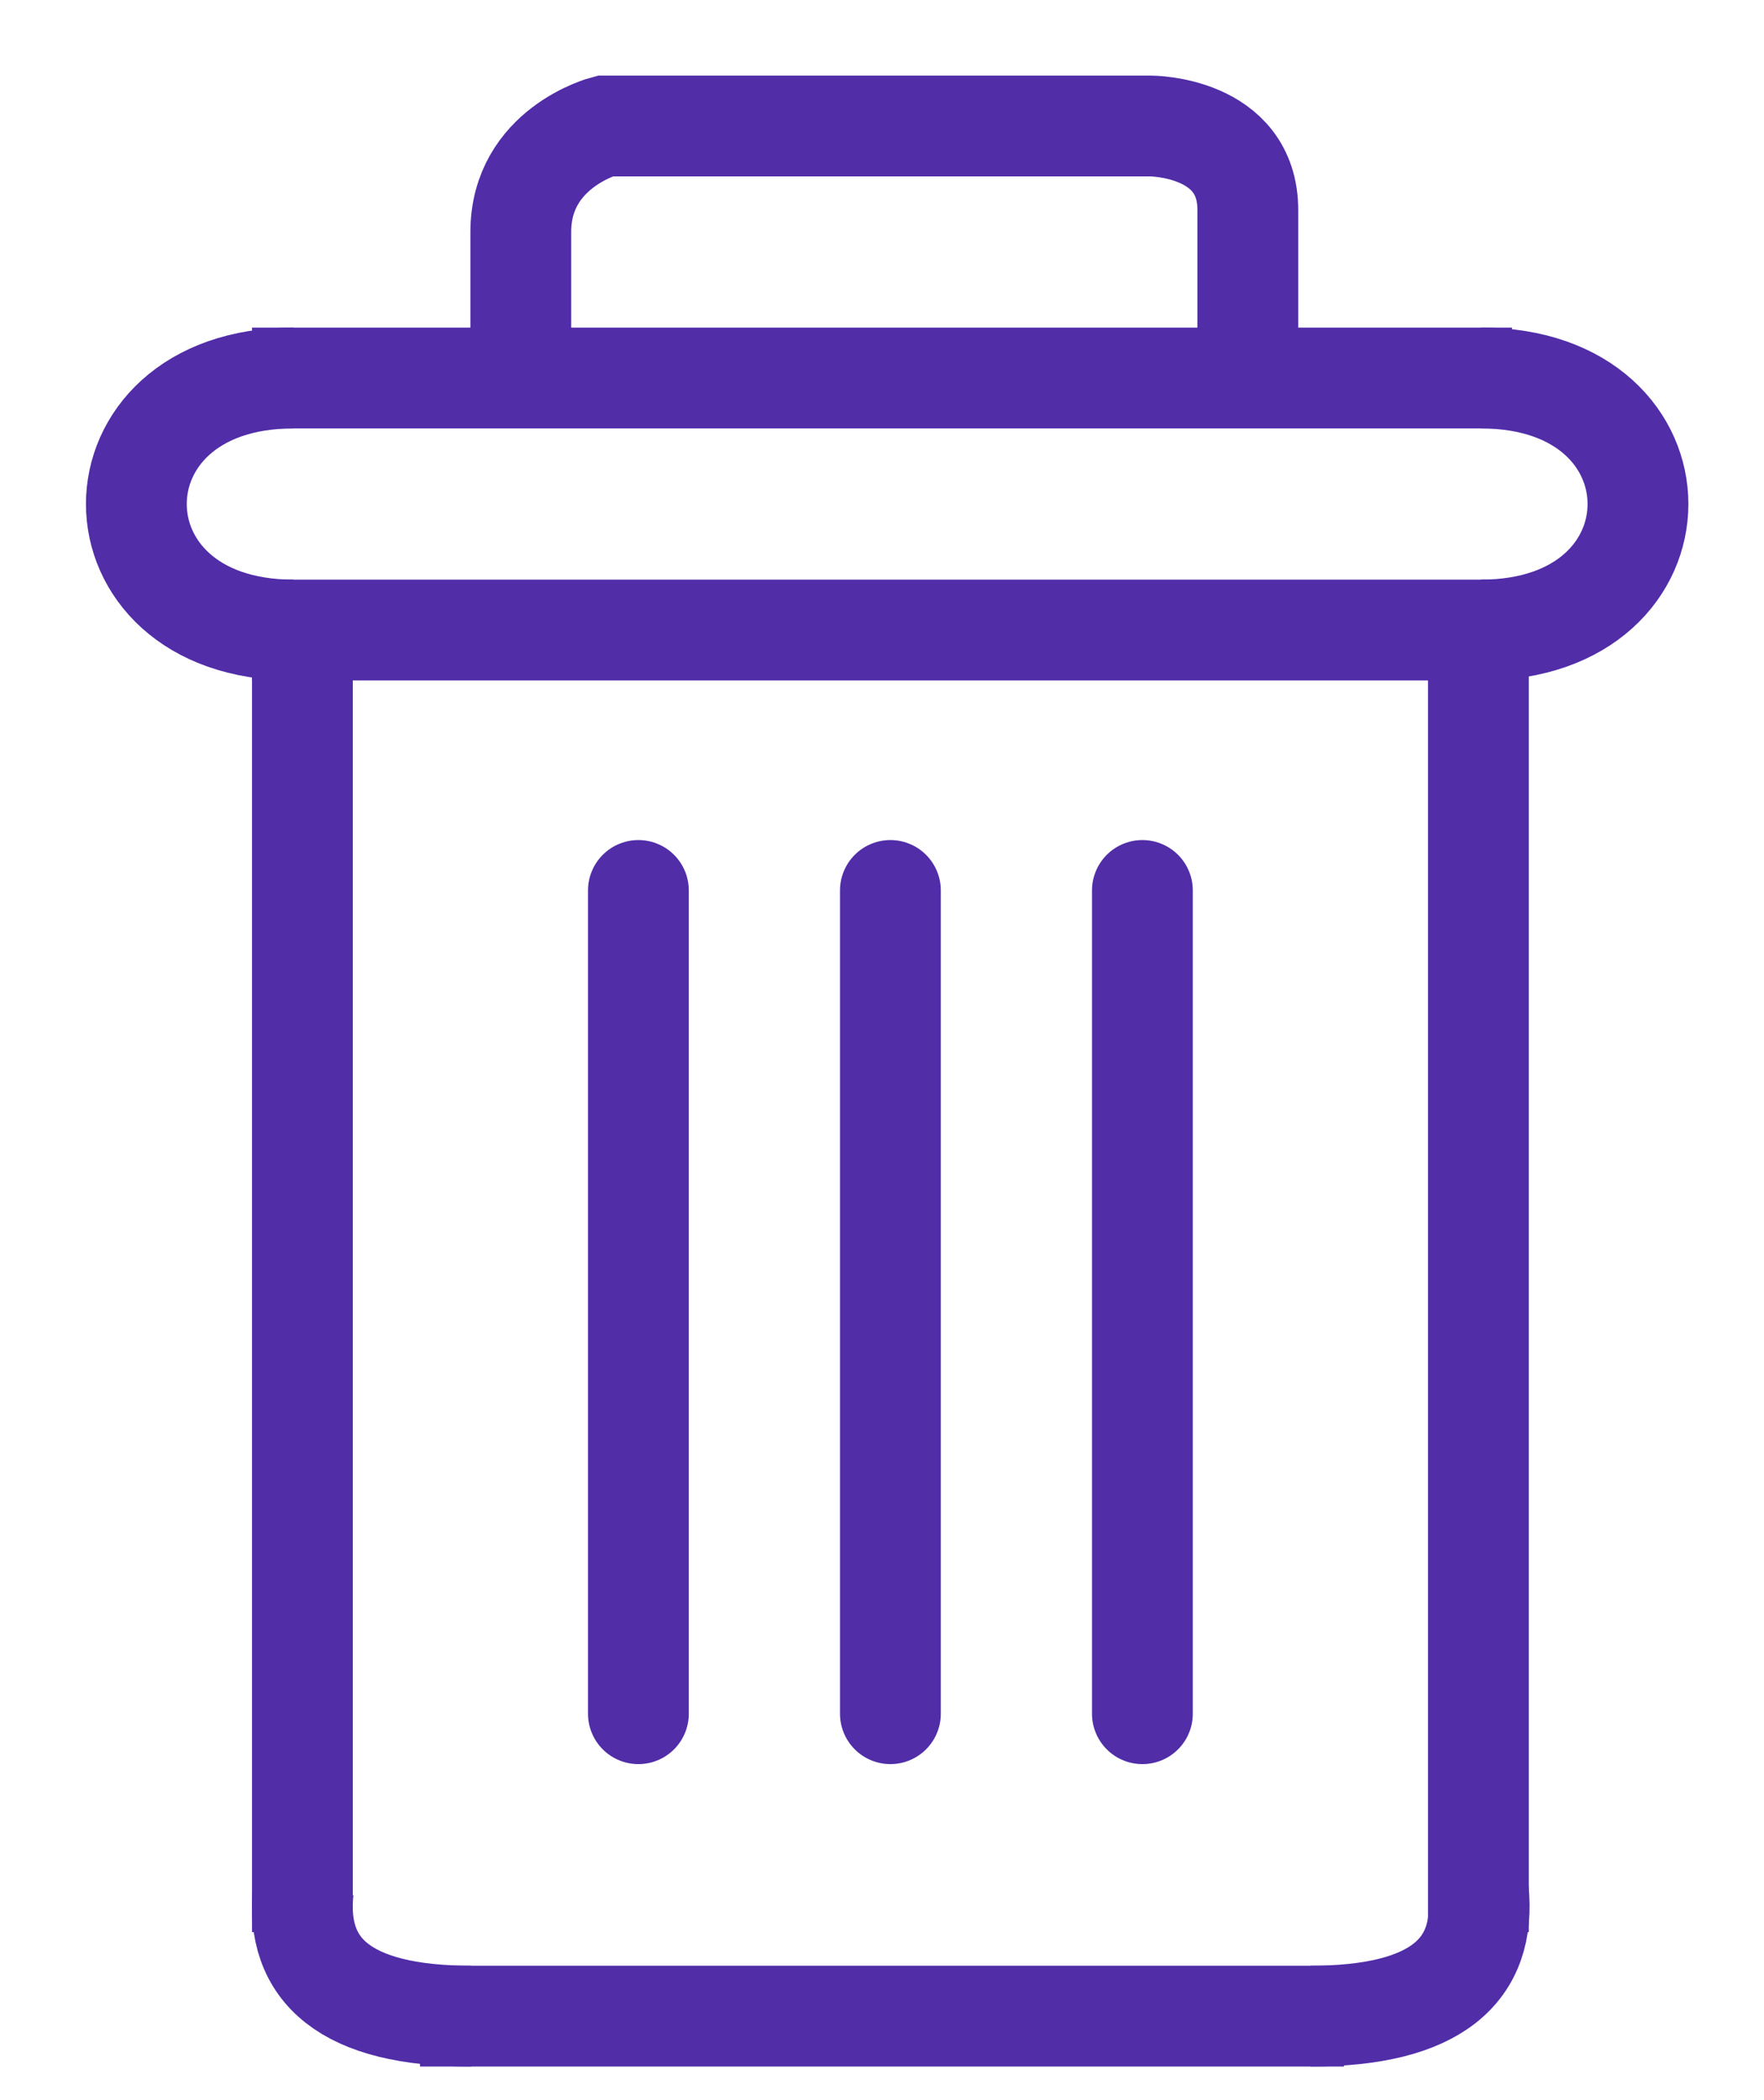 <svg width="21" height="25" viewBox="0 0 21 25" fill="none" xmlns="http://www.w3.org/2000/svg">
<line x1="3" y1="7.5" x2="18" y2="7.5" stroke="#512DA8" stroke-width="1.2"/>
<line x1="3" y1="4.5" x2="18" y2="4.5" stroke="#512DA8" stroke-width="1.2"/>
<path d="M3.493 7.5C1 7.5 1 4.5 3.493 4.5" stroke="#512DA8" stroke-width="1.2"/>
<path d="M17.63 7.5C20.123 7.5 20.123 4.5 17.63 4.5" stroke="#512DA8" stroke-width="1.2"/>
<line x1="3.6" y1="8" x2="3.6" y2="23" stroke="#512DA8" stroke-width="1.2"/>
<line x1="17.6" y1="8" x2="17.6" y2="23" stroke="#512DA8" stroke-width="1.2"/>
<path d="M3.61 22.5C3.51 23.455 4.109 24 5.609 24M17.599 22.5C17.698 23.455 17.1 24 15.6 24" stroke="#512DA8" stroke-width="1.2"/>
<line x1="5" y1="24" x2="16" y2="24" stroke="#512DA8" stroke-width="1.2"/>
<line x1="7.6" y1="10.6" x2="7.6" y2="20.4" stroke="#512DA8" stroke-width="1.2" stroke-linecap="round"/>
<line x1="10.6" y1="10.6" x2="10.6" y2="20.4" stroke="#512DA8" stroke-width="1.2" stroke-linecap="round"/>
<line x1="13.6" y1="10.6" x2="13.6" y2="20.4" stroke="#512DA8" stroke-width="1.2" stroke-linecap="round"/>
<path d="M6.2 4.5C6.2 4.5 6.2 3.761 6.2 2.761C6.2 1.761 7.2 1.5 7.2 1.5H13.7C13.7 1.5 14.855 1.5 14.855 2.5C14.855 3.5 14.855 4.5 14.855 4.5" stroke="#512DA8" stroke-width="1.2"/>
</svg>
